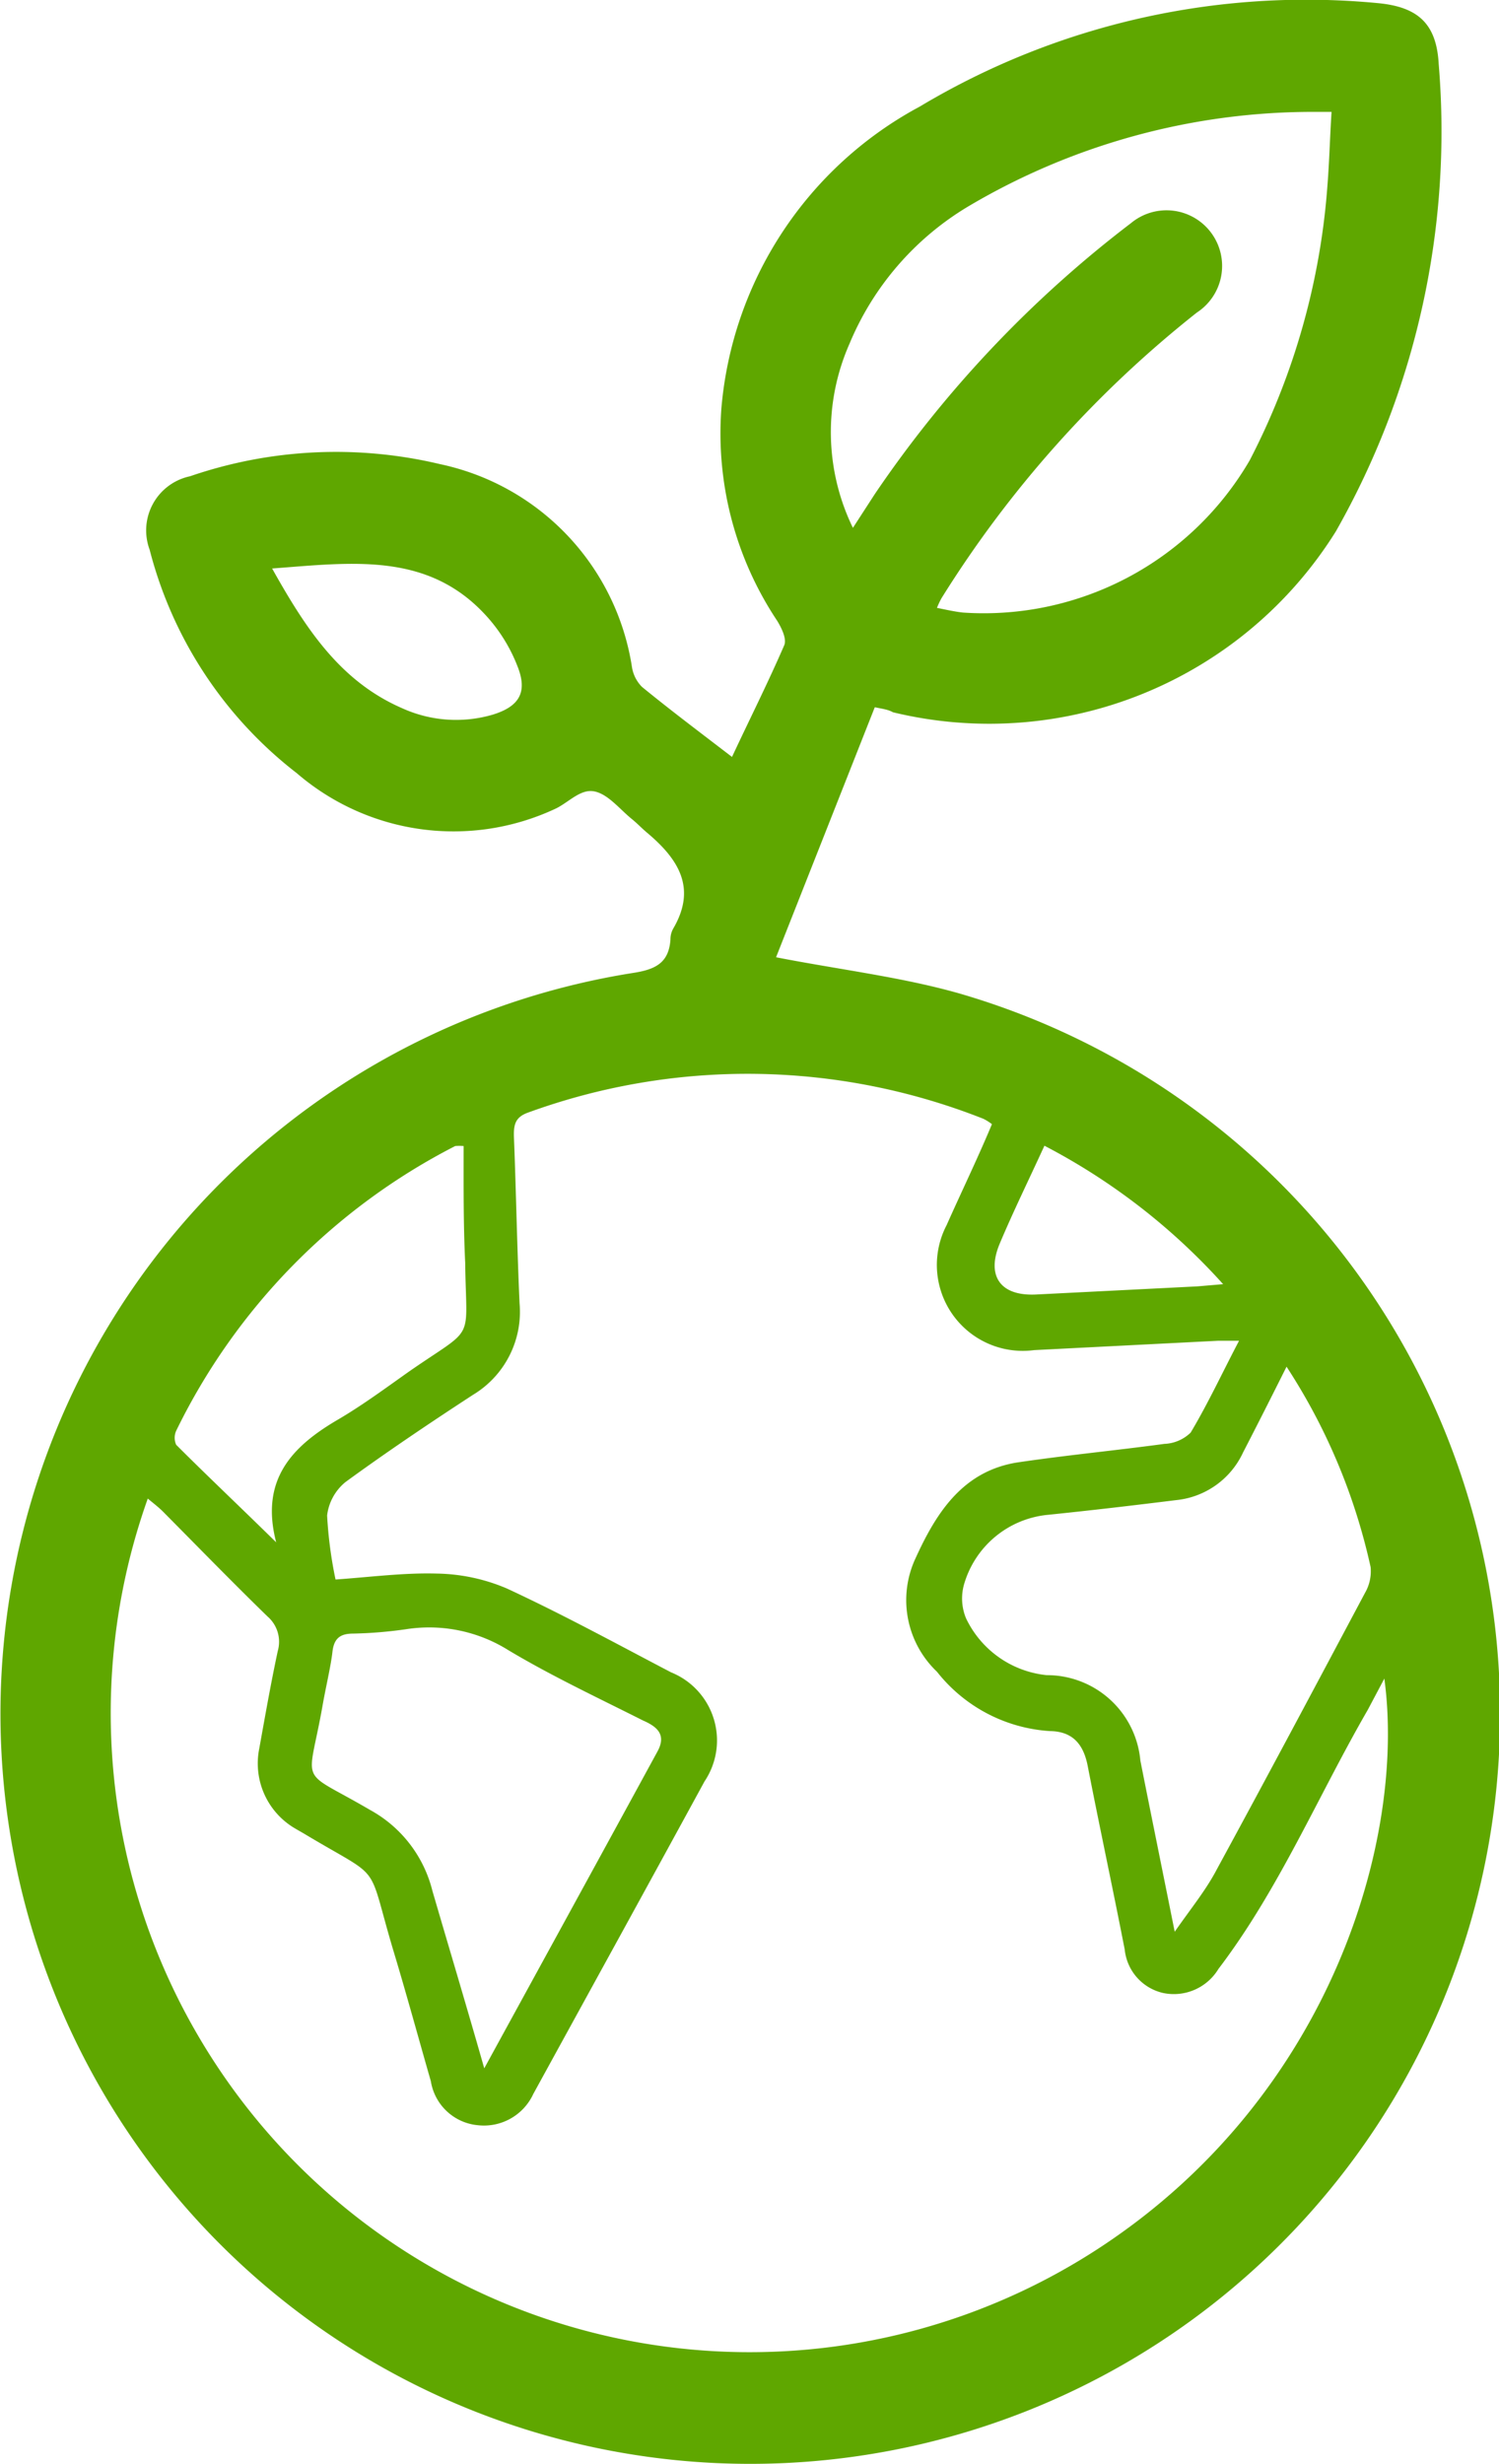 <svg xmlns="http://www.w3.org/2000/svg" viewBox="0 0 47.98 78.85"><g data-name="Layer 2"><path d="M28 22.63l-3.16 8c2.06.4 4 .63 5.84 1.15a24 24 0 1 1-10.41-.65c.71-.11 1.14-.32 1.19-1.07a.7.7 0 0 1 .09-.35c.76-1.3.16-2.22-.82-3.05-.17-.14-.32-.3-.49-.44-.4-.32-.78-.82-1.23-.9s-.83.38-1.26.57a7.69 7.69 0 0 1-8.25-1.15 13.18 13.18 0 0 1-4.71-7.15 1.77 1.77 0 0 1 1.29-2.35 14.38 14.38 0 0 1 8-.39 7.86 7.86 0 0 1 6.15 6.51 1.15 1.15 0 0 0 .32.62c.93.76 1.89 1.48 2.88 2.24.57-1.22 1.15-2.37 1.67-3.57.09-.2-.08-.55-.22-.78a10.81 10.81 0 0 1-1.79-6.8 12.12 12.12 0 0 1 6.35-9.66A24.08 24.08 0 0 1 44.1.1c1.28.12 1.88.65 1.95 1.95A25.92 25.92 0 0 1 42.76 17a13.08 13.08 0 0 1-14.18 5.79c-.14-.08-.28-.1-.58-.16zM10.74 50.54c1.13-.08 2.19-.22 3.24-.19a5.93 5.93 0 0 1 2.25.48c1.79.83 3.51 1.77 5.25 2.68A2.35 2.35 0 0 1 22.55 57c-1.82 3.34-3.66 6.68-5.48 10a1.74 1.74 0 0 1-1.78 1 1.68 1.68 0 0 1-1.5-1.41c-.4-1.39-.78-2.79-1.2-4.18-.88-2.95-.28-2.19-2.86-3.74l-.26-.15a2.41 2.41 0 0 1-1.17-2.58c.18-1 .37-2.08.59-3.11a1.07 1.07 0 0 0-.33-1.11c-1.13-1.1-2.23-2.23-3.34-3.35-.14-.14-.31-.27-.49-.42a20.45 20.45 0 0 0 30.53 23.93C42.65 67 45 58.78 44.31 53.71l-.53 1C42.19 57.46 40.94 60.45 39 63a1.67 1.67 0 0 1-1.77.77A1.59 1.59 0 0 1 36 62.38c-.39-2-.8-3.9-1.18-5.85-.13-.7-.47-1.13-1.21-1.14a5 5 0 0 1-3.62-1.9 3.16 3.16 0 0 1-.69-3.62c.66-1.45 1.51-2.81 3.29-3.08 1.56-.23 3.13-.38 4.68-.59a1.28 1.28 0 0 0 .84-.36c.55-.92 1-1.89 1.55-2.94H39l-5.9.3a2.75 2.75 0 0 1-2.8-4c.48-1.08 1-2.15 1.45-3.23a1.69 1.69 0 0 0-.27-.17 20.52 20.52 0 0 0-14.58-.2c-.42.15-.46.4-.45.78.07 1.77.1 3.55.18 5.32a3.1 3.1 0 0 1-1.49 2.93c-1.38.9-2.75 1.82-4.08 2.79a1.63 1.63 0 0 0-.59 1.07 13.49 13.49 0 0 0 .27 2.05zM27.3 16.89l.7-1.08a36.94 36.94 0 0 1 8.2-8.67A1.78 1.78 0 1 1 38.31 10a35.73 35.73 0 0 0-8.18 9.15 3 3 0 0 0-.14.3c.3.06.56.12.83.15A9.85 9.85 0 0 0 40 14.73a22.68 22.68 0 0 0 2.49-8.81c.06-.77.08-1.55.13-2.34h-.49A21.64 21.64 0 0 0 31 6.6a9.26 9.26 0 0 0-3.81 4.4 7 7 0 0 0 .11 5.89zm13.88 26.84c-.5 1-.94 1.87-1.39 2.74A2.65 2.65 0 0 1 37.64 48c-1.37.17-2.73.33-4.1.47a3.1 3.1 0 0 0-2.69 2.25 1.66 1.66 0 0 0 .07 1.06 3.22 3.22 0 0 0 2.58 1.82 3 3 0 0 1 3 2.73c.35 1.77.71 3.53 1.1 5.48.53-.76 1-1.33 1.35-2 1.6-2.94 3.17-5.89 4.74-8.84a1.38 1.38 0 0 0 .18-.83 19.27 19.27 0 0 0-2.69-6.41zM15.5 66.18c1.91-3.49 3.73-6.81 5.54-10.13.3-.54 0-.8-.46-1-1.45-.73-2.92-1.42-4.31-2.25a4.78 4.78 0 0 0-3.27-.67 13.75 13.75 0 0 1-1.69.14c-.41 0-.62.14-.67.59s-.22 1.16-.32 1.74c-.47 2.64-.8 1.95 1.52 3.31a4.07 4.07 0 0 1 2 2.59c.54 1.85 1.09 3.68 1.66 5.68zm-.66-29.51a1.68 1.68 0 0 0-.27 0 20.14 20.14 0 0 0-8.93 9.11.54.54 0 0 0 0 .45c1 1 2.06 2 3.2 3.12-.52-2 .5-3.07 2-3.94.78-.46 1.51-1 2.26-1.53 2.15-1.49 1.82-.87 1.79-3.47-.06-1.25-.05-2.5-.05-3.74zM8.71 18.19c1.08 1.93 2.18 3.61 4.16 4.47a4.17 4.17 0 0 0 2.89.21c.86-.26 1.14-.72.8-1.56a5.15 5.15 0 0 0-1-1.61c-1.87-2.05-4.3-1.7-6.85-1.51zm24.72 18.47c-.5 1.09-1 2.11-1.43 3.13s0 1.69 1.17 1.63l5.16-.26.82-.07a20.28 20.28 0 0 0-5.72-4.43z" fill="#5fa700" data-name="VERTICAL GRID SHAPES"/></g></svg>